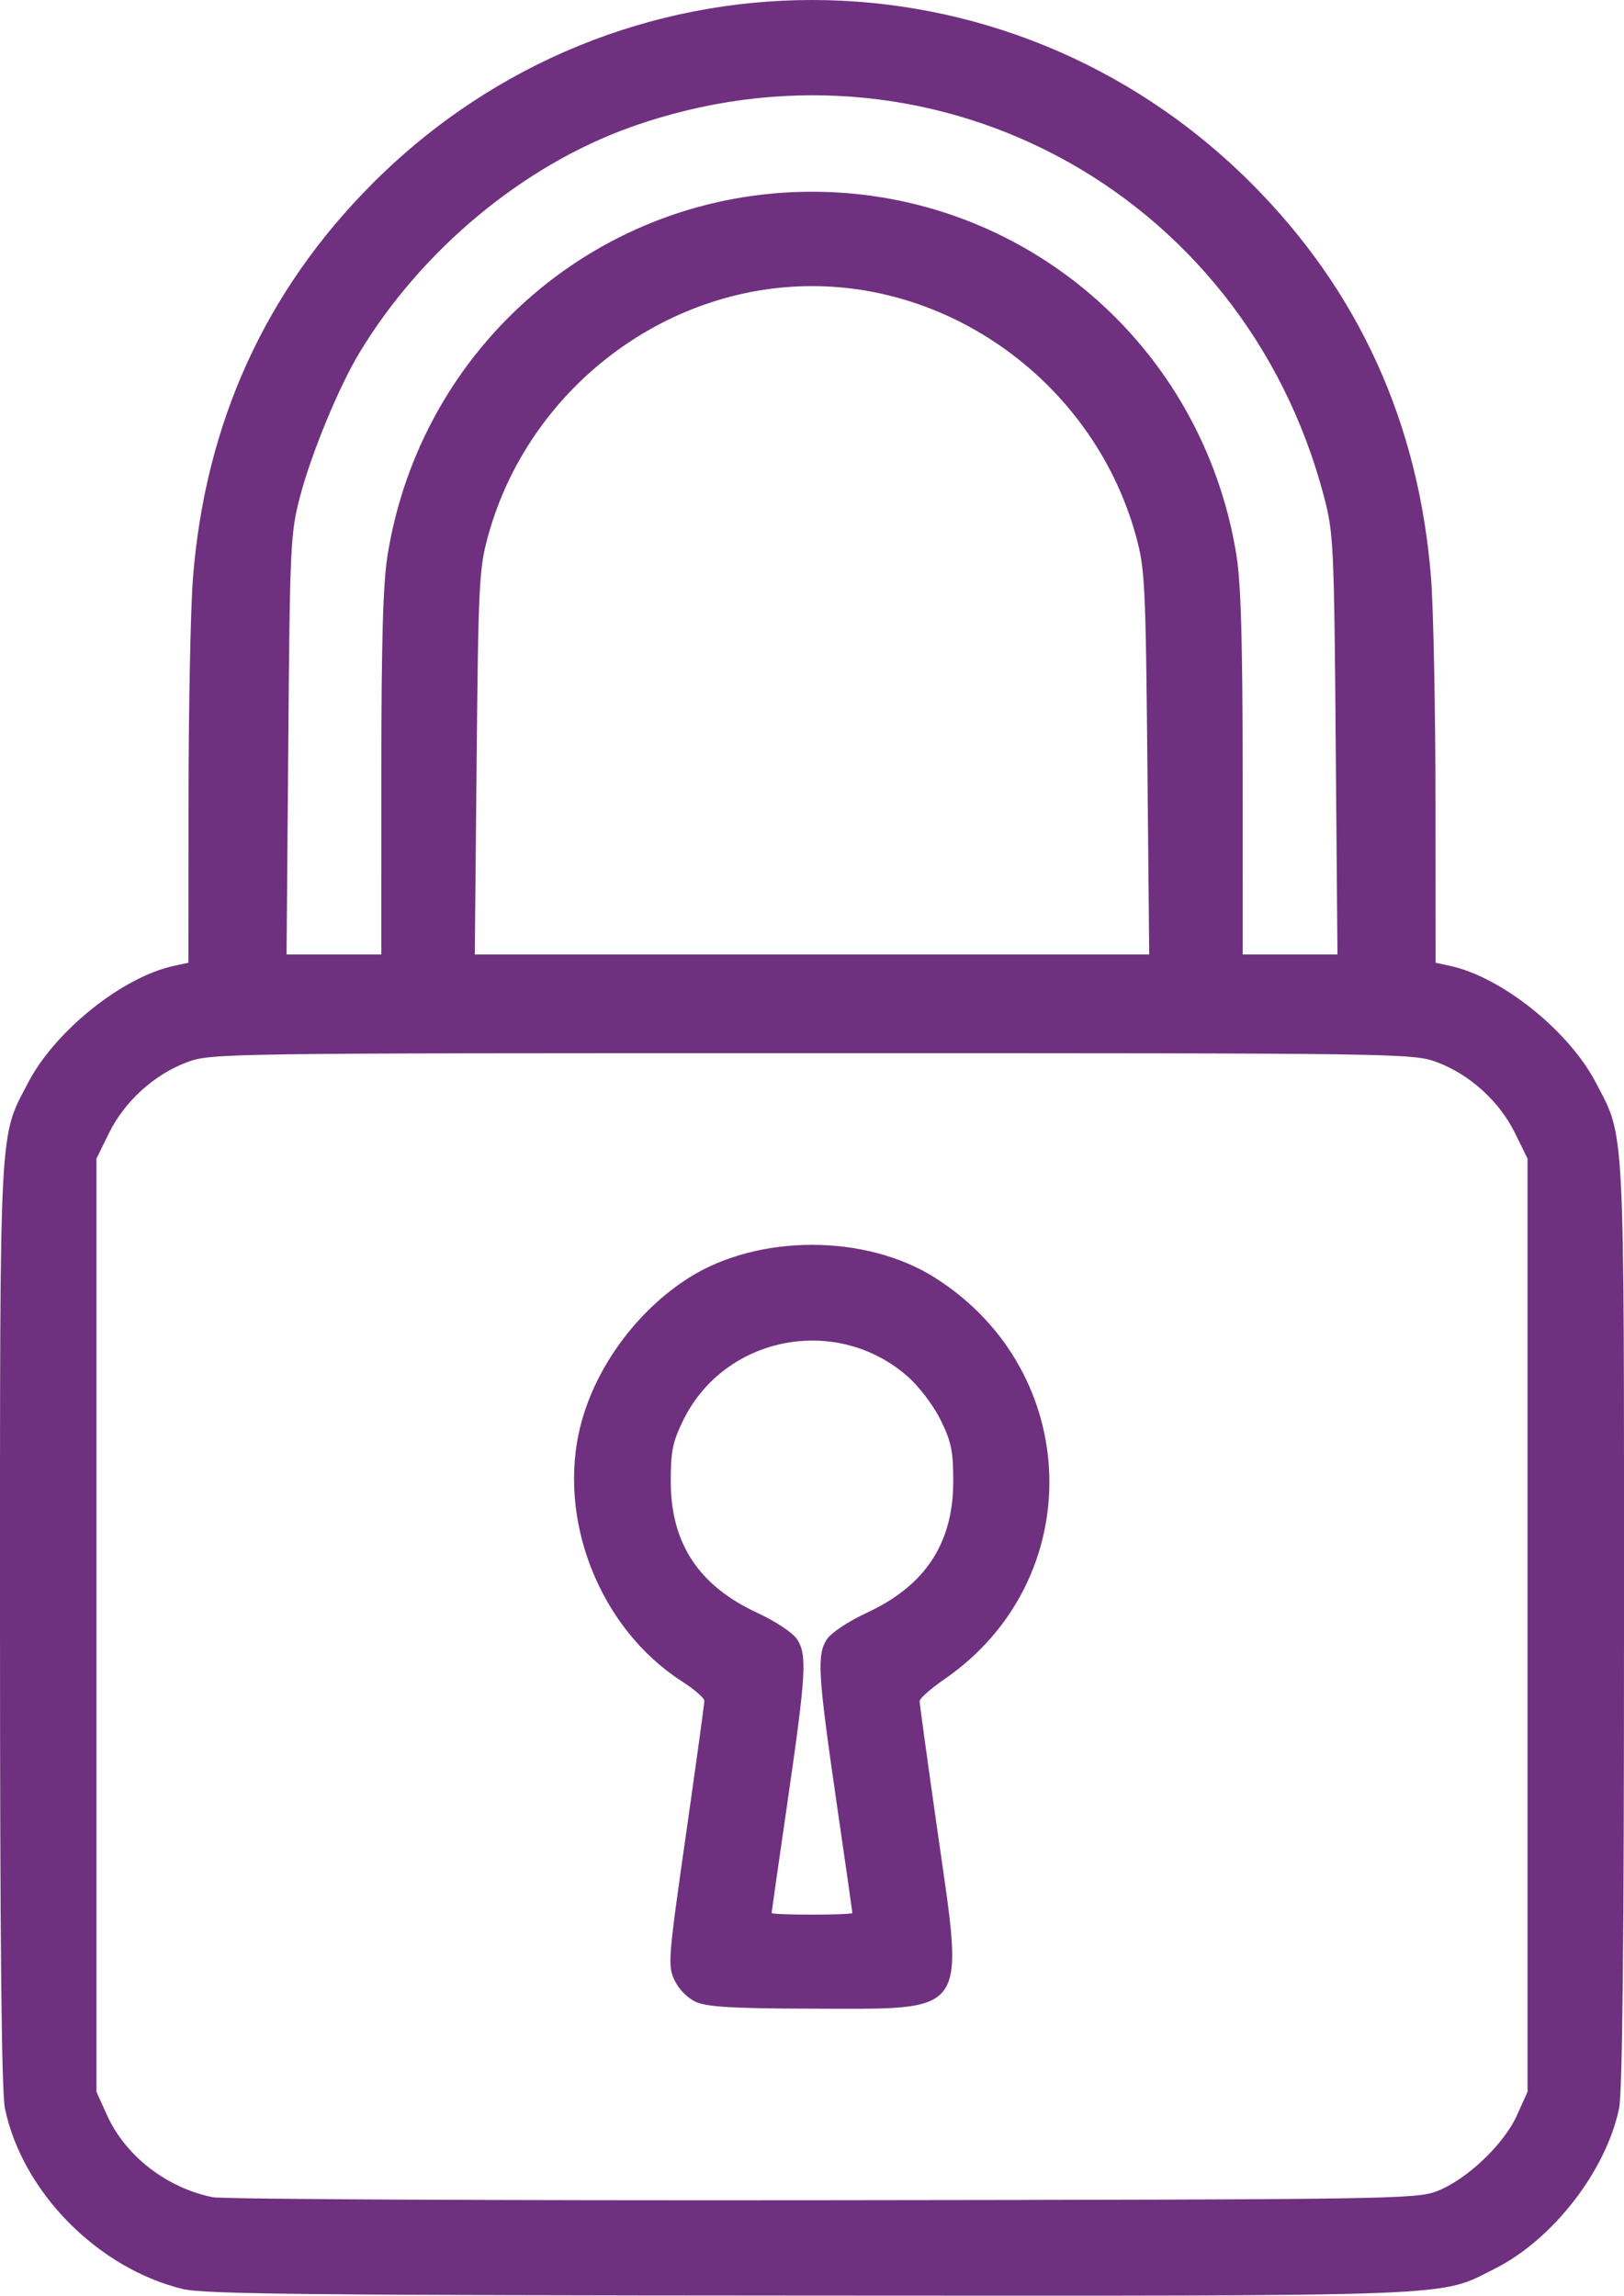 <?xml version="1.0" encoding="UTF-8" standalone="no"?>
<!-- Created with Inkscape (http://www.inkscape.org/) -->

<svg
   xmlns:dc="http://purl.org/dc/elements/1.1/"
   xmlns:cc="http://creativecommons.org/ns#"
   xmlns:rdf="http://www.w3.org/1999/02/22-rdf-syntax-ns#"
   xmlns:svg="http://www.w3.org/2000/svg"
   xmlns="http://www.w3.org/2000/svg"
   xmlns:sodipodi="http://sodipodi.sourceforge.net/DTD/sodipodi-0.dtd"
   xmlns:inkscape="http://www.inkscape.org/namespaces/inkscape"
   width="95.78mm"
   height="135.376mm"
   viewBox="0 0 95.78 135.376"
   version="1.1"
   id="svg8"
   inkscape:version="0.92.1 r15371"
   sodipodi:docname="about-3.svg">
  <defs
     id="defs2" />
  <sodipodi:namedview
     id="base"
     pagecolor="#ffffff"
     bordercolor="#666666"
     borderopacity="1.0"
     inkscape:pageopacity="0.0"
     inkscape:pageshadow="2"
     inkscape:zoom="0.35"
     inkscape:cx="342.10267"
     inkscape:cy="510.68691"
     inkscape:document-units="mm"
     inkscape:current-layer="layer1"
     showgrid="false"
     fit-margin-top="0"
     fit-margin-left="0"
     fit-margin-right="0"
     fit-margin-bottom="0"
     inkscape:window-width="1366"
     inkscape:window-height="715"
     inkscape:window-x="-8"
     inkscape:window-y="-8"
     inkscape:window-maximized="1" />
  <g
     inkscape:label="Layer 1"
     inkscape:groupmode="layer"
     id="layer1"
     transform="translate(-15.319,-238.853)">
    <path
       style="fill:#6f317f;stroke-width:0.265"
       d="m 26.109,373.838 c -5.025,-1.218 -9.472,-5.729 -10.498,-10.649 -0.202,-0.971 -0.292,-9.749 -0.292,-28.537 0,-29.935 -0.067,-28.659 1.67,-31.974 1.597,-3.048 5.548,-6.21 8.583,-6.867 l 0.86,-0.186 0.006,-9.702 c 0.003,-5.336 0.12,-11.165 0.259,-12.952 0.712,-9.157 4.27,-16.975 10.609,-23.315 14.404,-14.404 37.402,-14.404 51.806,0 6.34,6.34 9.897,14.158 10.609,23.315 0.139,1.787 0.255,7.616 0.259,12.952 l 0.006,9.702 0.86,0.186 c 3.035,0.658 6.986,3.819 8.583,6.867 1.737,3.315 1.67,2.039 1.67,31.974 0,18.788 -0.09,27.566 -0.292,28.537 -0.766,3.676 -3.903,7.726 -7.312,9.44 -3.356,1.688 -1.46,1.613 -40.418,1.593 -29.272,-0.015 -35.718,-0.082 -36.967,-0.385 z m 73.952,-5.769 c 1.754,-0.68 3.945,-2.753 4.718,-4.465 l 0.63,-1.394 v -27.517 -27.517 l -0.742,-1.512 c -0.911,-1.855 -2.665,-3.449 -4.586,-4.168 -1.419,-0.531 -1.892,-0.538 -36.872,-0.538 -34.98,0 -35.453,0.007 -36.872,0.538 -1.921,0.719 -3.676,2.313 -4.586,4.168 l -0.742,1.512 v 27.517 27.517 l 0.624,1.379 c 1.086,2.401 3.519,4.288 6.231,4.833 0.596,0.12 16.799,0.2 36.008,0.178 33.338,-0.038 34.983,-0.062 36.191,-0.531 z M 56.398,356.922 c -0.513,-0.223 -1.031,-0.737 -1.291,-1.281 -0.414,-0.868 -0.384,-1.247 0.66,-8.547 0.601,-4.201 1.093,-7.775 1.092,-7.942 -5.3e-4,-0.167 -0.595,-0.684 -1.321,-1.15 -4.86,-3.119 -7.408,-9.601 -5.959,-15.162 0.885,-3.399 3.319,-6.701 6.361,-8.632 4.093,-2.597 10.442,-2.597 14.535,0 8.74,5.546 9.025,17.825 0.549,23.663 -0.807,0.556 -1.467,1.139 -1.468,1.297 -5.29e-4,0.158 0.491,3.724 1.092,7.925 1.532,10.71 1.887,10.227 -7.499,10.21 -4.47,-0.008 -6.103,-0.1 -6.753,-0.383 z m 9.192,-5.259 c 0,-0.053 -0.421,-3 -0.937,-6.548 -1.1,-7.579 -1.164,-8.679 -0.562,-9.598 0.25,-0.382 1.275,-1.062 2.36,-1.564 3.438,-1.594 5.081,-4.089 5.088,-7.725 0.003,-1.789 -0.111,-2.351 -0.739,-3.629 -0.417,-0.85 -1.269,-1.976 -1.945,-2.571 -4.187,-3.685 -10.797,-2.402 -13.238,2.571 -0.627,1.278 -0.742,1.84 -0.739,3.629 0.007,3.636 1.65,6.131 5.088,7.725 1.085,0.503 2.109,1.182 2.36,1.564 0.602,0.919 0.538,2.019 -0.562,9.598 -0.515,3.549 -0.937,6.496 -0.937,6.548 0,0.053 1.072,0.096 2.381,0.096 1.31,0 2.381,-0.043 2.381,-0.096 z M 37.81,284.489 c 7.94e-4,-7.848 0.098,-11.248 0.371,-12.926 2.01,-12.381 12.561,-21.404 25.028,-21.404 12.468,0 23.019,9.023 25.028,21.404 0.272,1.677 0.37,5.077 0.371,12.926 l 10e-4,10.649 h 2.795 2.795 l -0.101,-12.369 c -0.096,-11.746 -0.13,-12.482 -0.687,-14.608 -4.758,-18.159 -23.356,-28.074 -40.904,-21.807 -6.339,2.264 -12.306,7.222 -15.972,13.271 -1.226,2.023 -2.85,5.954 -3.527,8.536 -0.557,2.126 -0.592,2.862 -0.687,14.608 l -0.101,12.369 h 2.795 2.795 l 0.001,-10.649 z m 45.179,-0.661 c -0.101,-10.557 -0.146,-11.448 -0.675,-13.371 -2.365,-8.591 -10.329,-14.732 -19.105,-14.732 -8.776,0 -16.739,6.14 -19.105,14.732 -0.529,1.923 -0.574,2.815 -0.675,13.371 l -0.108,11.311 h 19.888 19.888 z"
       id="path151"
       inkscape:connector-curvature="0" />
  </g>
</svg>
